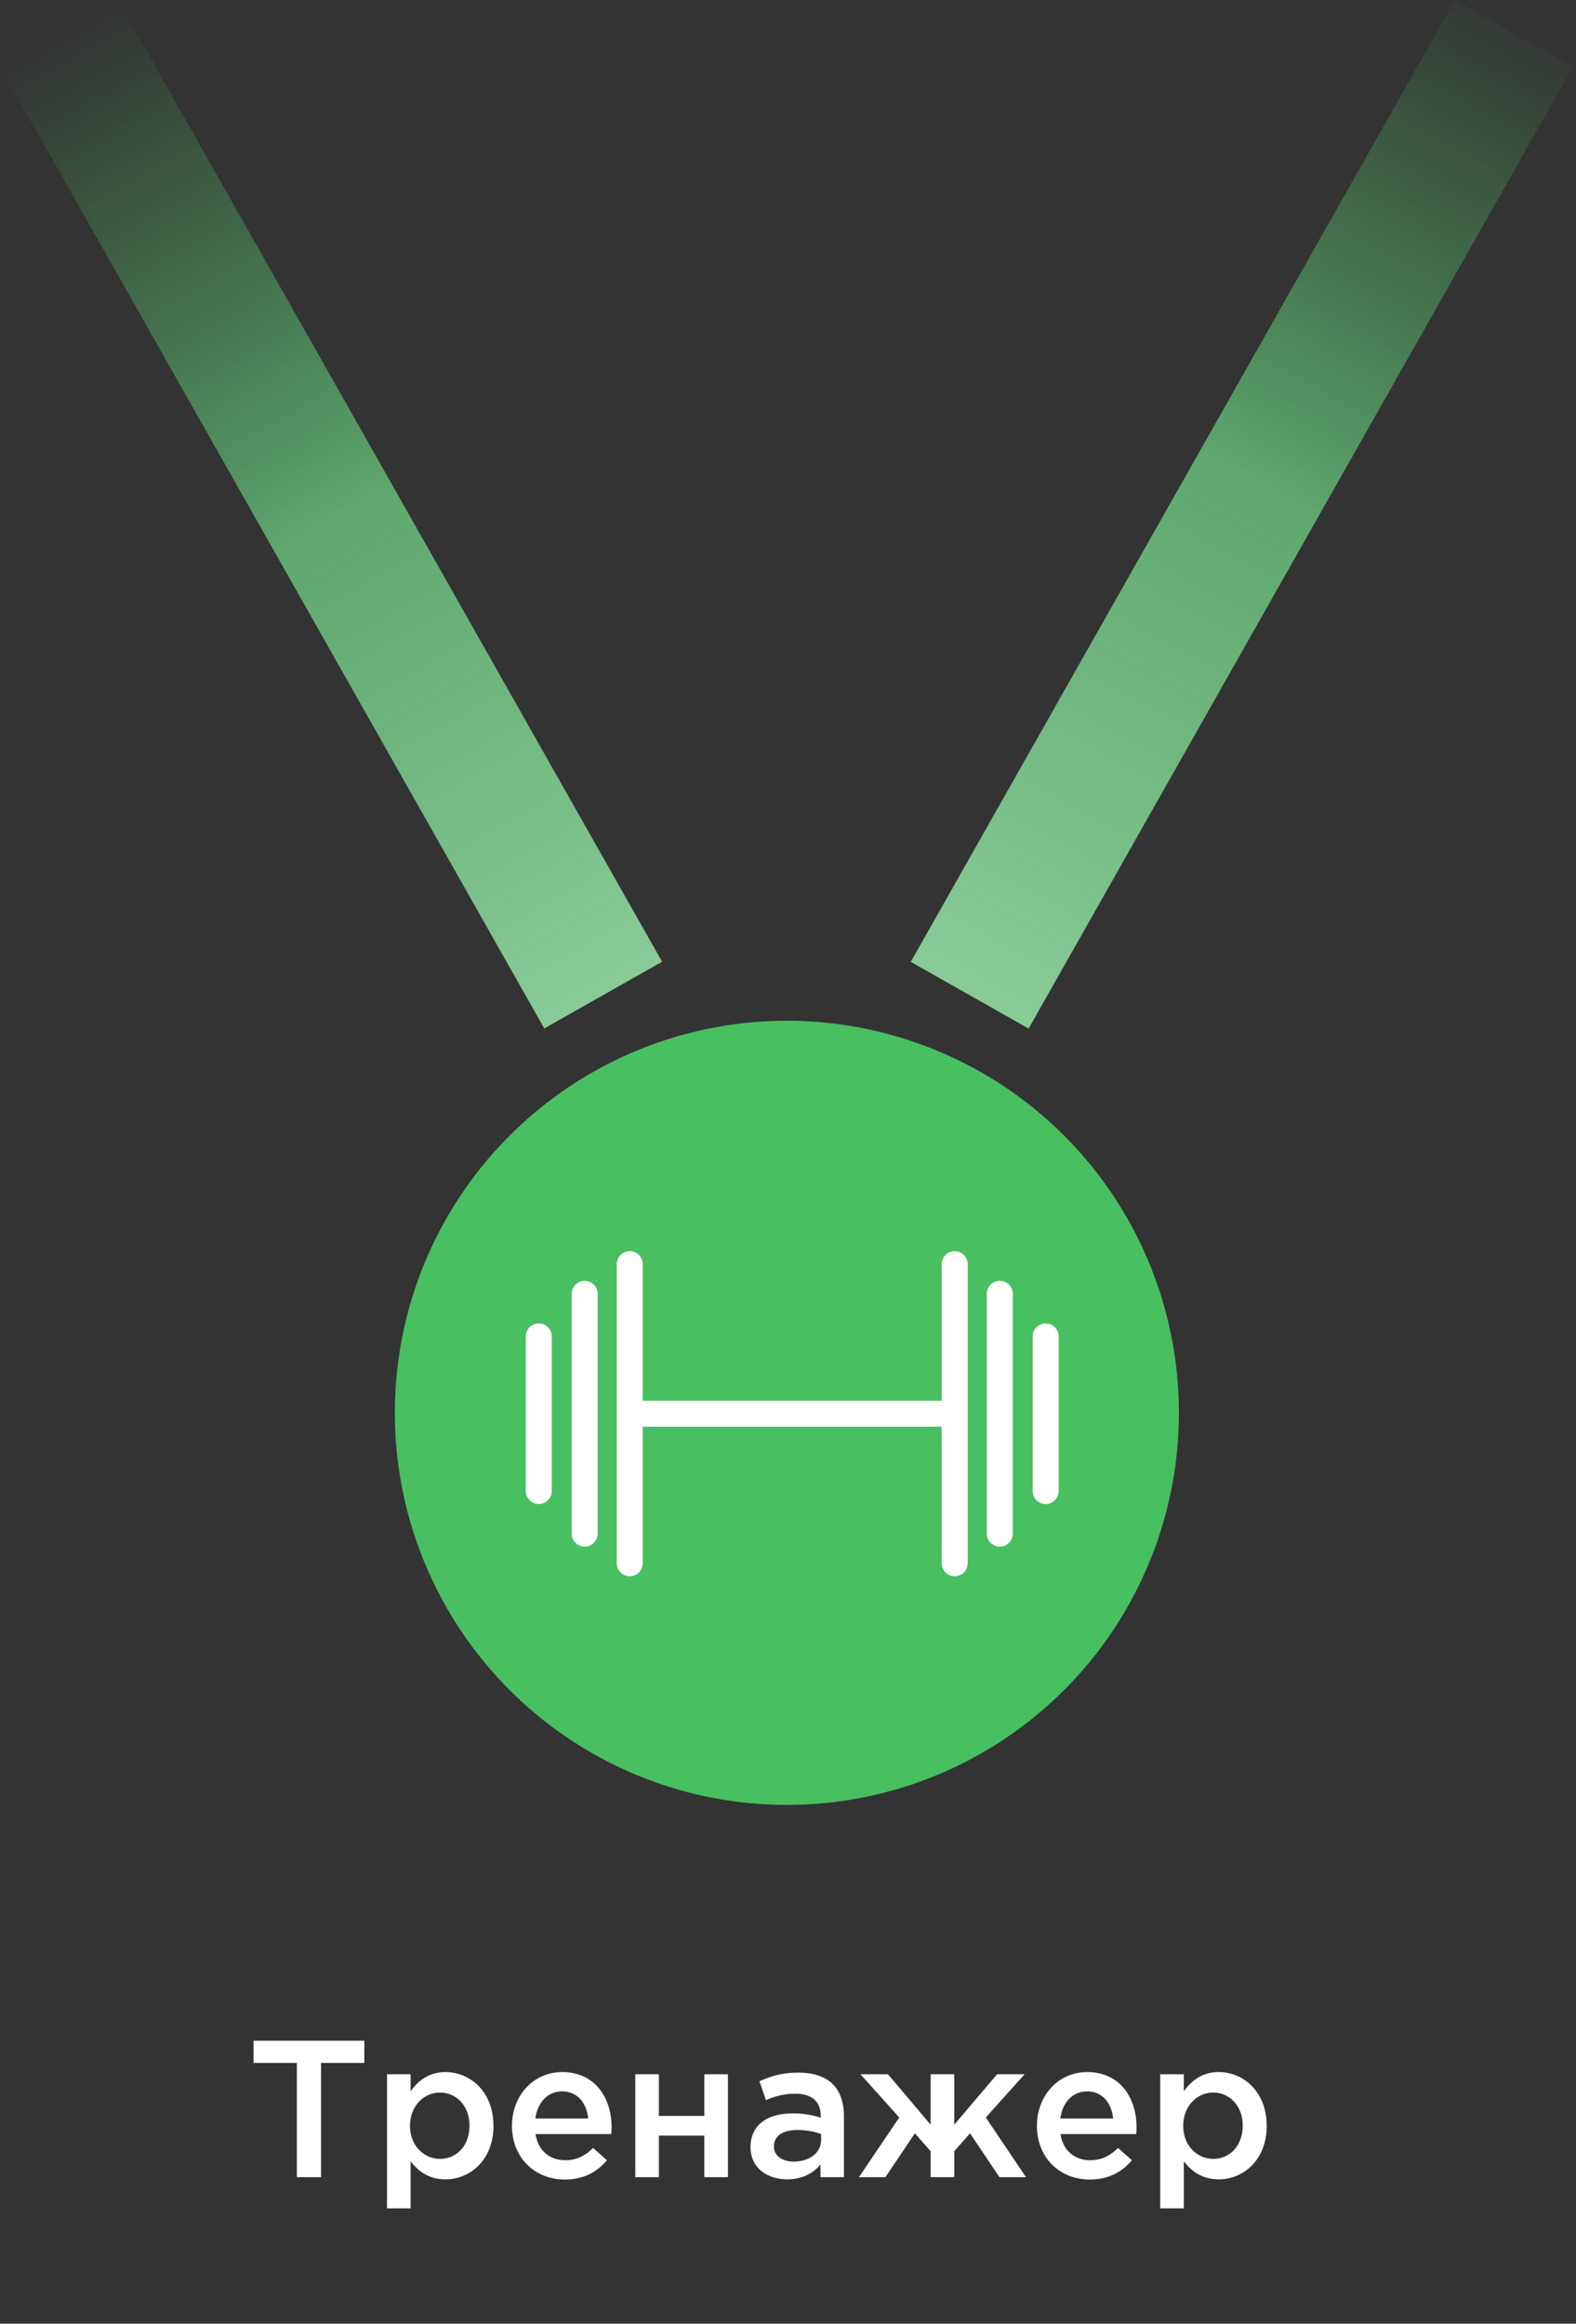 <svg width="97" height="143" fill="none" xmlns="http://www.w3.org/2000/svg"><rect width="100%" height="100%" fill="#333333" stroke="none"/><path d="M89.557.003L56.056 59.192l7.254 4.106L96.811 4.109 89.557.003z" fill="url(#paint0_linear)"/><path d="M7.252 0L0 4.105 33.499 63.29l7.252-4.105L7.25 0z" fill="url(#paint1_linear)"/><path d="M48.43 62.816a24.129 24.129 0 1 0 .001 48.258 24.129 24.129 0 0 0 0-48.258z" fill="#48BF61"/><path d="M18.271 133.982h1.488v-7.032h2.664v-1.368h-6.816v1.368h2.664v7.032zm5.55 1.92h1.451v-2.904c.444.588 1.104 1.116 2.148 1.116 1.512 0 2.952-1.188 2.952-3.288 0-2.124-1.452-3.312-2.952-3.312-1.02 0-1.68.528-2.148 1.188v-1.056H23.82v8.256zm3.263-3.048c-.984 0-1.848-.804-1.848-2.028 0-1.236.864-2.052 1.848-2.052.984 0 1.812.804 1.812 2.028 0 1.272-.816 2.052-1.812 2.052zm7.68 1.272c1.163 0 1.991-.468 2.591-1.188l-.852-.756c-.504.492-1.008.756-1.716.756-.936 0-1.668-.576-1.824-1.608h4.656c.012-.072.024-.312.024-.408 0-1.824-1.02-3.408-3.036-3.408-1.812 0-3.096 1.488-3.096 3.3 0 1.98 1.416 3.312 3.252 3.312zm-1.813-3.756c.132-.984.756-1.668 1.644-1.668.96 0 1.512.732 1.608 1.668h-3.252zm6.15 3.612h1.453v-2.556h2.795v2.556h1.453v-6.336h-1.453v2.568h-2.795v-2.568H39.1v6.336zm12.84 0v-3.756c0-1.692-.912-2.676-2.784-2.676-1.032 0-1.716.216-2.412.528l.396 1.164c.576-.24 1.104-.396 1.812-.396 1.008 0 1.56.48 1.56 1.356v.12a5.333 5.333 0 0 0-1.752-.264c-1.476 0-2.568.672-2.568 2.076 0 1.296 1.056 1.98 2.256 1.98.96 0 1.62-.396 2.052-.912v.78h1.44zm-1.404-2.292c0 .792-.72 1.332-1.68 1.332-.684 0-1.224-.336-1.224-.936 0-.636.54-1.008 1.452-1.008.564 0 1.08.108 1.452.252v.36zm2.327 2.292h1.632l1.812-2.7.972 1.104v1.596h1.452v-1.596l.972-1.104 1.812 2.7h1.632l-2.472-3.672 2.388-2.664h-1.692l-2.64 3.108v-3.108H57.28v3.108l-2.628-3.108H52.96l2.388 2.664-2.484 3.672zm14.208.144c1.164 0 1.992-.468 2.592-1.188l-.852-.756c-.504.492-1.008.756-1.716.756-.936 0-1.668-.576-1.824-1.608h4.656c.012-.072.024-.312.024-.408 0-1.824-1.02-3.408-3.036-3.408-1.812 0-3.096 1.488-3.096 3.3 0 1.98 1.416 3.312 3.252 3.312zm-1.812-3.756c.132-.984.756-1.668 1.644-1.668.96 0 1.512.732 1.608 1.668H65.26zm6.15 5.532h1.452v-2.904c.444.588 1.104 1.116 2.148 1.116 1.512 0 2.952-1.188 2.952-3.288 0-2.124-1.452-3.312-2.952-3.312-1.02 0-1.68.528-2.148 1.188v-1.056H71.41v8.256zm3.264-3.048c-.984 0-1.848-.804-1.848-2.028 0-1.236.864-2.052 1.848-2.052.984 0 1.812.804 1.812 2.028 0 1.272-.816 2.052-1.812 2.052zM33.96 91.756v-9.512a.8.8 0 1 0-1.6 0v9.512a.8.8 0 1 0 1.6 0zM36.785 94.376V79.624a.8.8 0 1 0-1.6 0v14.752a.8.8 0 0 0 1.6 0zM65.16 91.756v-9.512a.8.8 0 1 0-1.6 0v9.512a.8.8 0 0 0 1.6 0zM62.336 94.376V79.624a.8.8 0 1 0-1.6 0v14.752a.8.8 0 0 0 1.6 0zM59.56 96.2V77.8a.8.8 0 1 0-1.6 0v8.4h-18.4v-8.4a.8.8 0 1 0-1.6 0v18.4a.8.8 0 1 0 1.6 0v-8.4h18.4v8.4a.8.8 0 1 0 1.6 0z" fill="#fff"/><defs><linearGradient id="paint0_linear" x1="60.261" y1="61.173" x2="93.586" gradientUnits="userSpaceOnUse"><stop stop-color="#89CB97"/><stop offset=".509" stop-color="#69C57D" stop-opacity=".8"/><stop offset="1" stop-color="#48BF61" stop-opacity="0"/></linearGradient><linearGradient id="paint1_linear" x1="3.626" y1="2.052" x2="37.125" y2="61.237" gradientUnits="userSpaceOnUse"><stop stop-color="#48BF61" stop-opacity="0"/><stop offset=".51" stop-color="#69C57D" stop-opacity=".8"/><stop offset="1" stop-color="#89CB97"/></linearGradient></defs></svg>